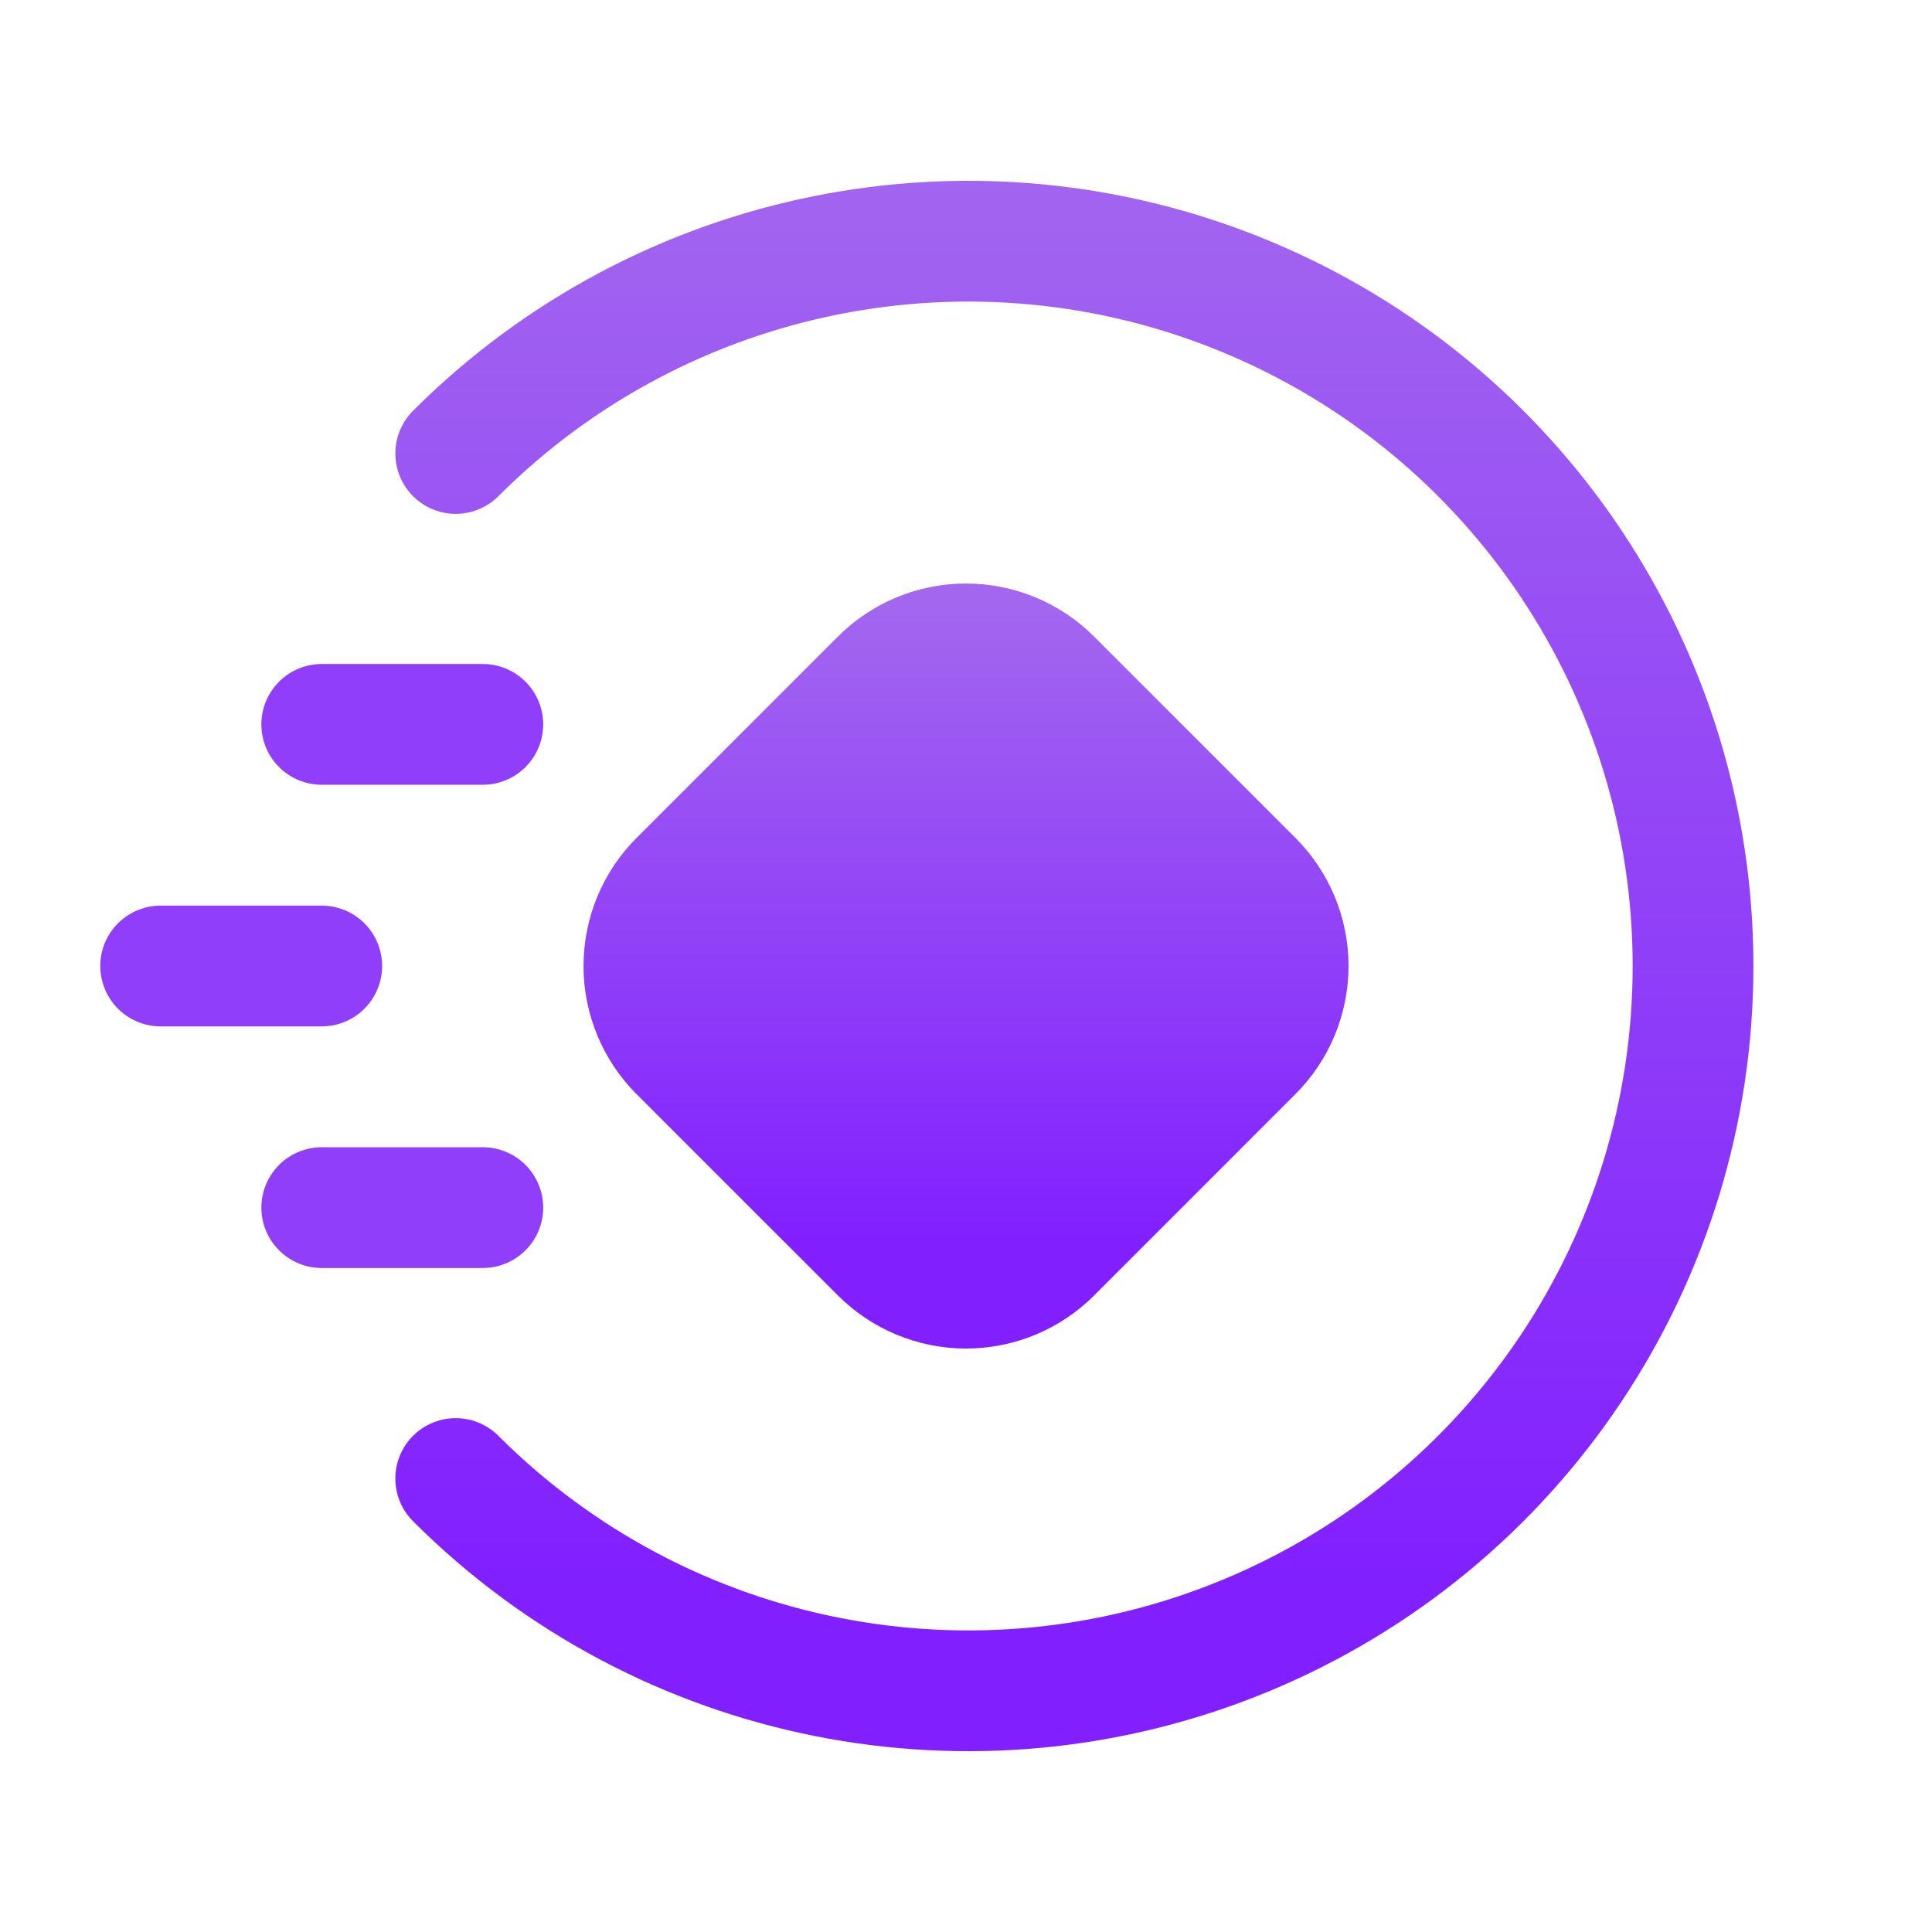 <svg width="32" height="32" viewBox="0 0 32 32" fill="none" xmlns="http://www.w3.org/2000/svg">
<path d="M7.997 11.998H5.329" stroke="#903EF9" stroke-width="2" stroke-linecap="round" stroke-linejoin="round"/>
<path d="M7.997 20.002H5.329" stroke="#903EF9" stroke-width="2" stroke-linecap="round" stroke-linejoin="round"/>
<path d="M5.329 16H2.661" stroke="#903EF9" stroke-width="2" stroke-linecap="round" stroke-linejoin="round"/>
<path d="M7.548 7.511C10.982 4.078 16.145 3.051 20.631 4.909C25.117 6.767 28.042 11.144 28.042 16C28.042 20.855 25.117 25.233 20.631 27.091C16.145 28.949 10.982 27.922 7.548 24.489" stroke="url(#paint0_linear_20_1496)" stroke-width="2" stroke-linecap="round" stroke-linejoin="round"/>
<path fill-rule="evenodd" clip-rule="evenodd" d="M17.414 11.25L20.749 14.585C21.125 14.96 21.336 15.469 21.336 15.999C21.336 16.53 21.125 17.039 20.75 17.414L17.416 20.749C17.04 21.125 16.532 21.336 16.001 21.336C15.47 21.336 14.961 21.125 14.586 20.75L11.251 17.416C10.876 17.04 10.665 16.532 10.665 16.001C10.665 15.47 10.875 14.961 11.25 14.586L14.585 11.251C14.96 10.876 15.469 10.665 15.999 10.665C16.53 10.665 17.039 10.875 17.414 11.25Z" fill="url(#paint1_linear_20_1496)" stroke="url(#paint2_linear_20_1496)" stroke-width="2" stroke-linecap="round" stroke-linejoin="round"/>
<defs>
<linearGradient id="paint0_linear_20_1496" x1="23.015" y1="2.356" x2="23.015" y2="26.367" gradientUnits="userSpaceOnUse">
<stop stop-color="#A367EF"/>
<stop offset="1" stop-color="#811FFF"/>
</linearGradient>
<linearGradient id="paint1_linear_20_1496" x1="18.718" y1="9.936" x2="18.718" y2="20.607" gradientUnits="userSpaceOnUse">
<stop stop-color="#A367EF"/>
<stop offset="1" stop-color="#811FFF"/>
</linearGradient>
<linearGradient id="paint2_linear_20_1496" x1="18.718" y1="9.936" x2="18.718" y2="20.607" gradientUnits="userSpaceOnUse">
<stop stop-color="#A367EF"/>
<stop offset="1" stop-color="#811FFF"/>
</linearGradient>
</defs>
</svg>
